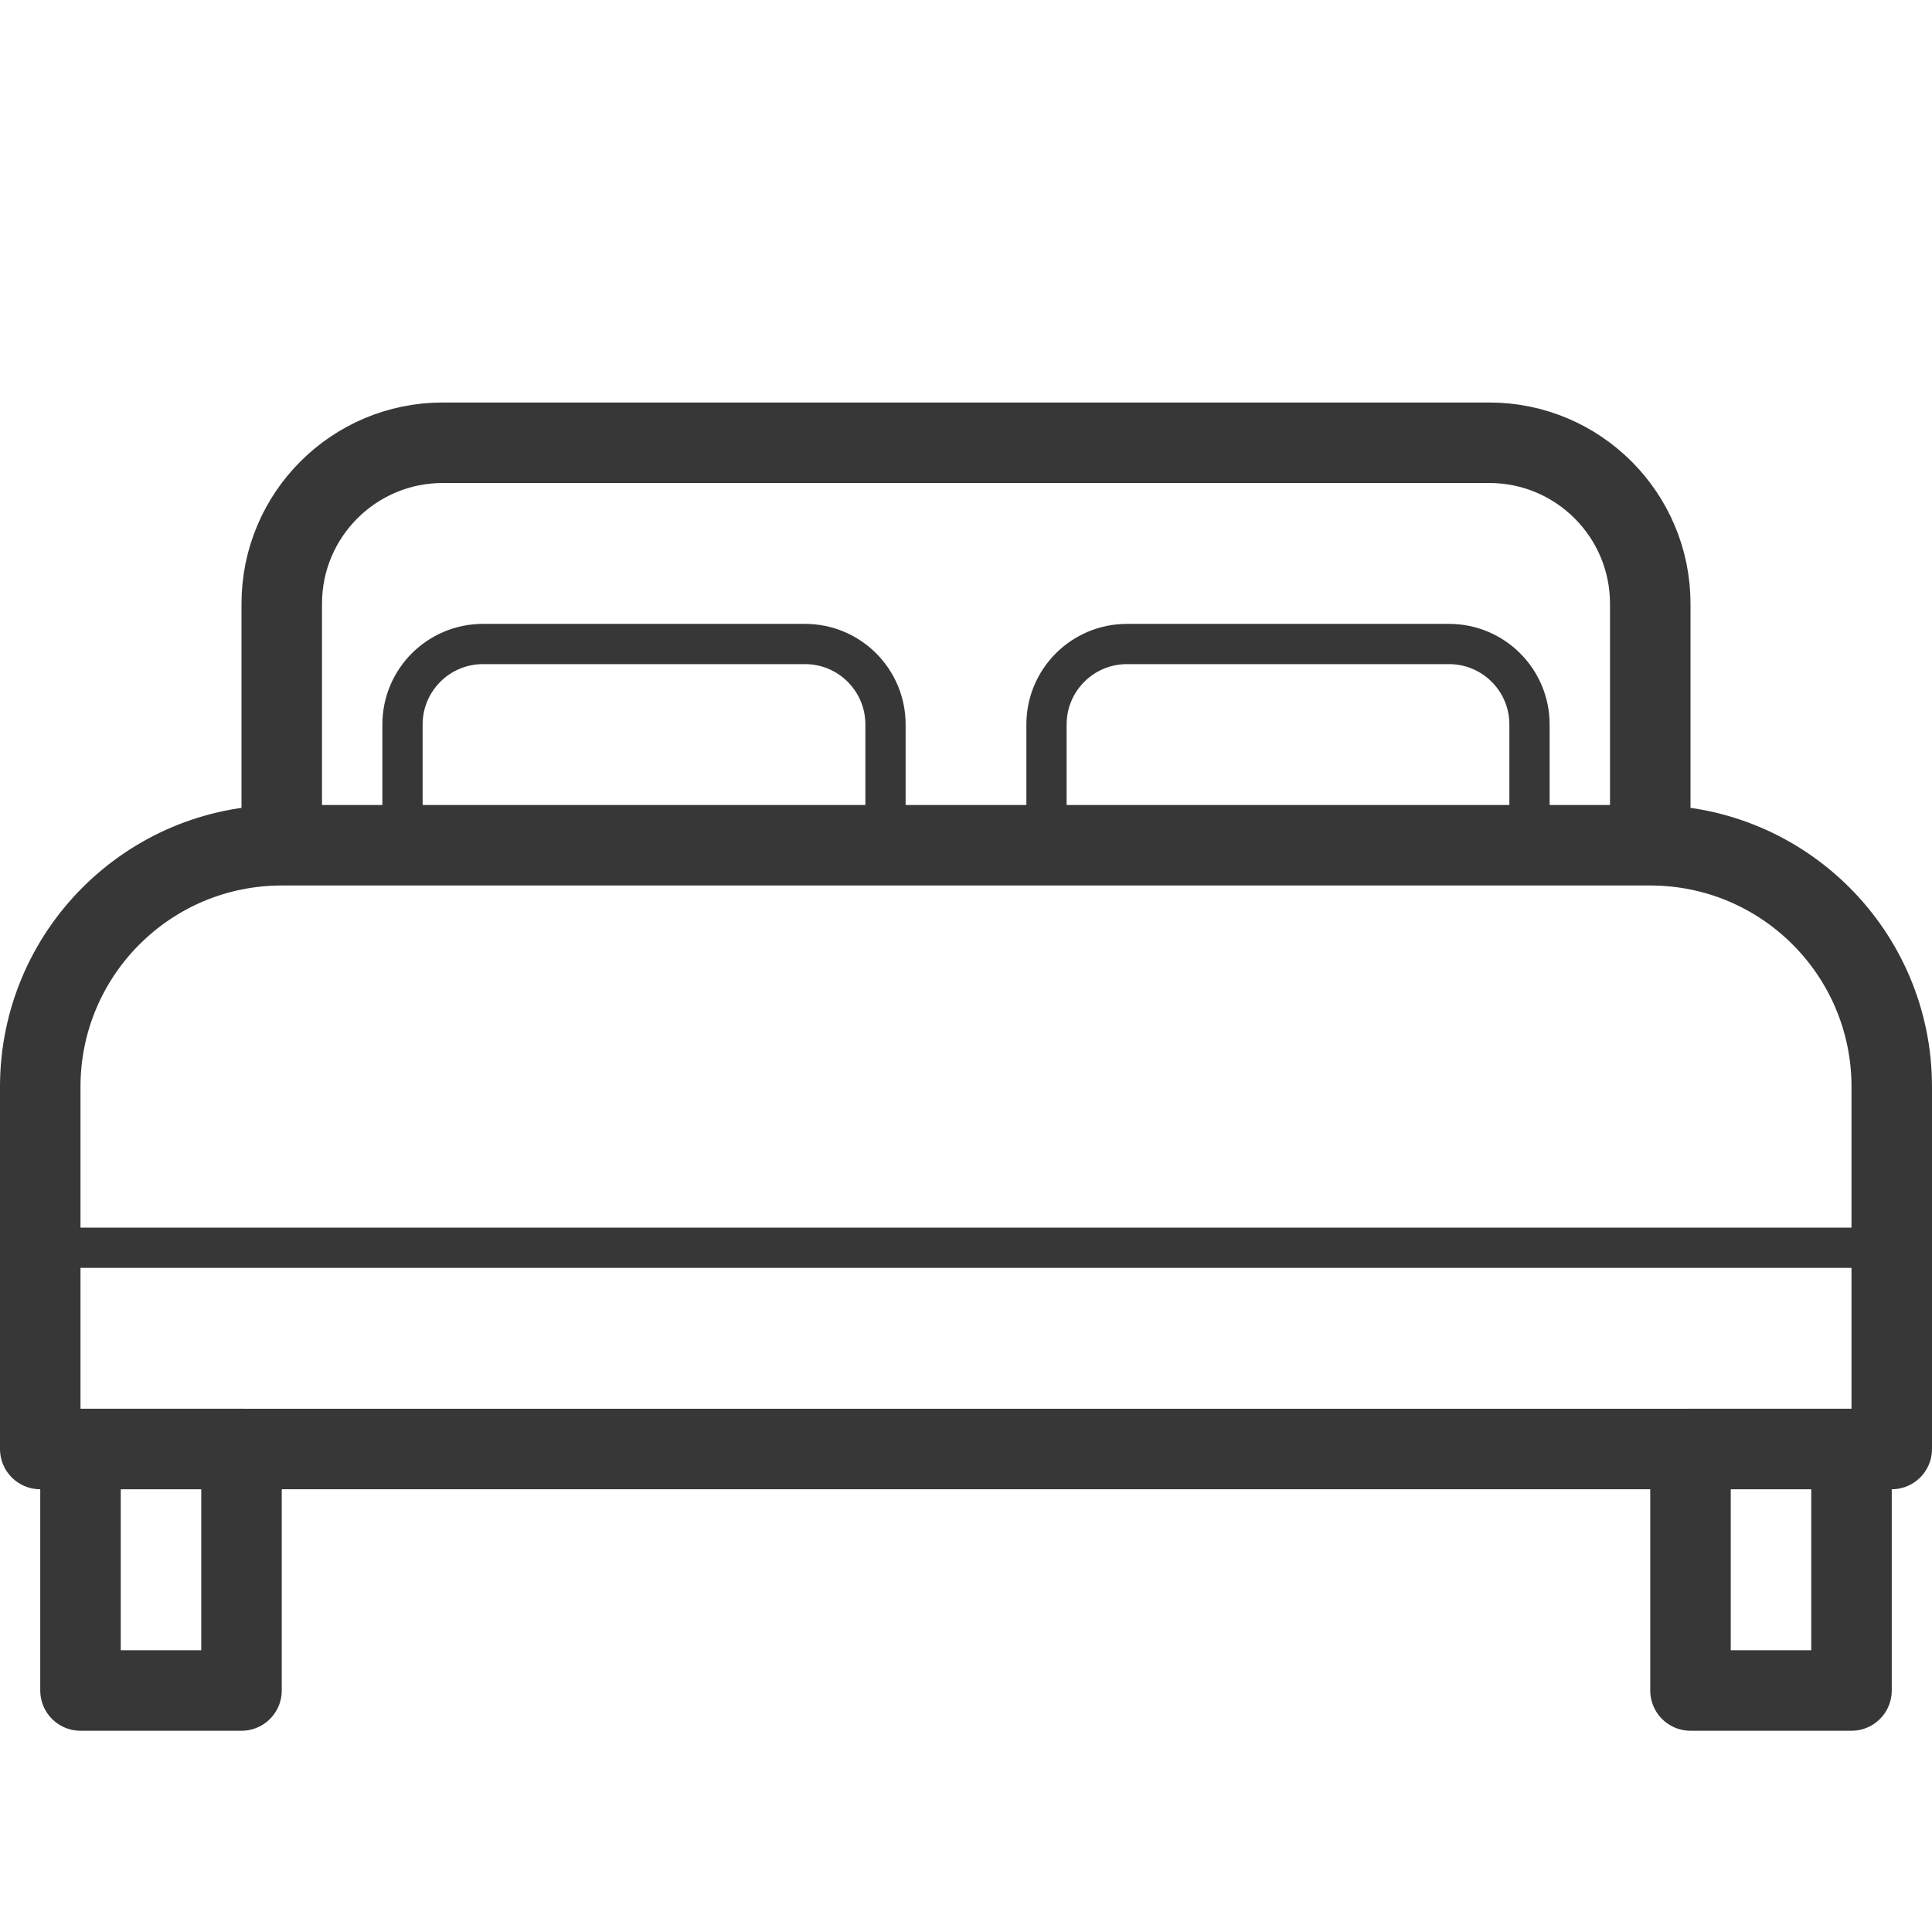 <svg width="48" height="48" viewBox="0 0 48 48" fill="none" xmlns="http://www.w3.org/2000/svg">
<rect x="2" y="36" width="4" height="6" stroke="#373737" stroke-width="2" stroke-linejoin="round"/>
<rect x="42" y="36" width="4" height="6" stroke="#373737" stroke-width="2" stroke-linejoin="round"/>
<path d="M41 20.803C41 17.365 41 15 41 15C41 15 41 15 41 15C41 12.791 39.209 11 37 11H11C8.791 11 7 12.791 7 15C7 15 7 15 7 15C7 15 7 17.365 7 20.803M47 36V27C47 23.686 44.314 21 41 21H7C3.686 21 1 23.686 1 27V36H47Z" stroke="#373737" stroke-width="2" stroke-linejoin="round"/>
<path d="M1 31.5H47V30.5H1V31.5Z" fill="#373737"/>
<path d="M38 21V18C38 16.895 37.105 16 36 16H28C26.895 16 26 16.895 26 18V21" stroke="#373737" stroke-linejoin="round"/>
<path d="M22 21V18C22 16.895 21.105 16 20 16H12C10.895 16 10 16.895 10 18V21" stroke="#373737" stroke-linejoin="round"/>
</svg>
